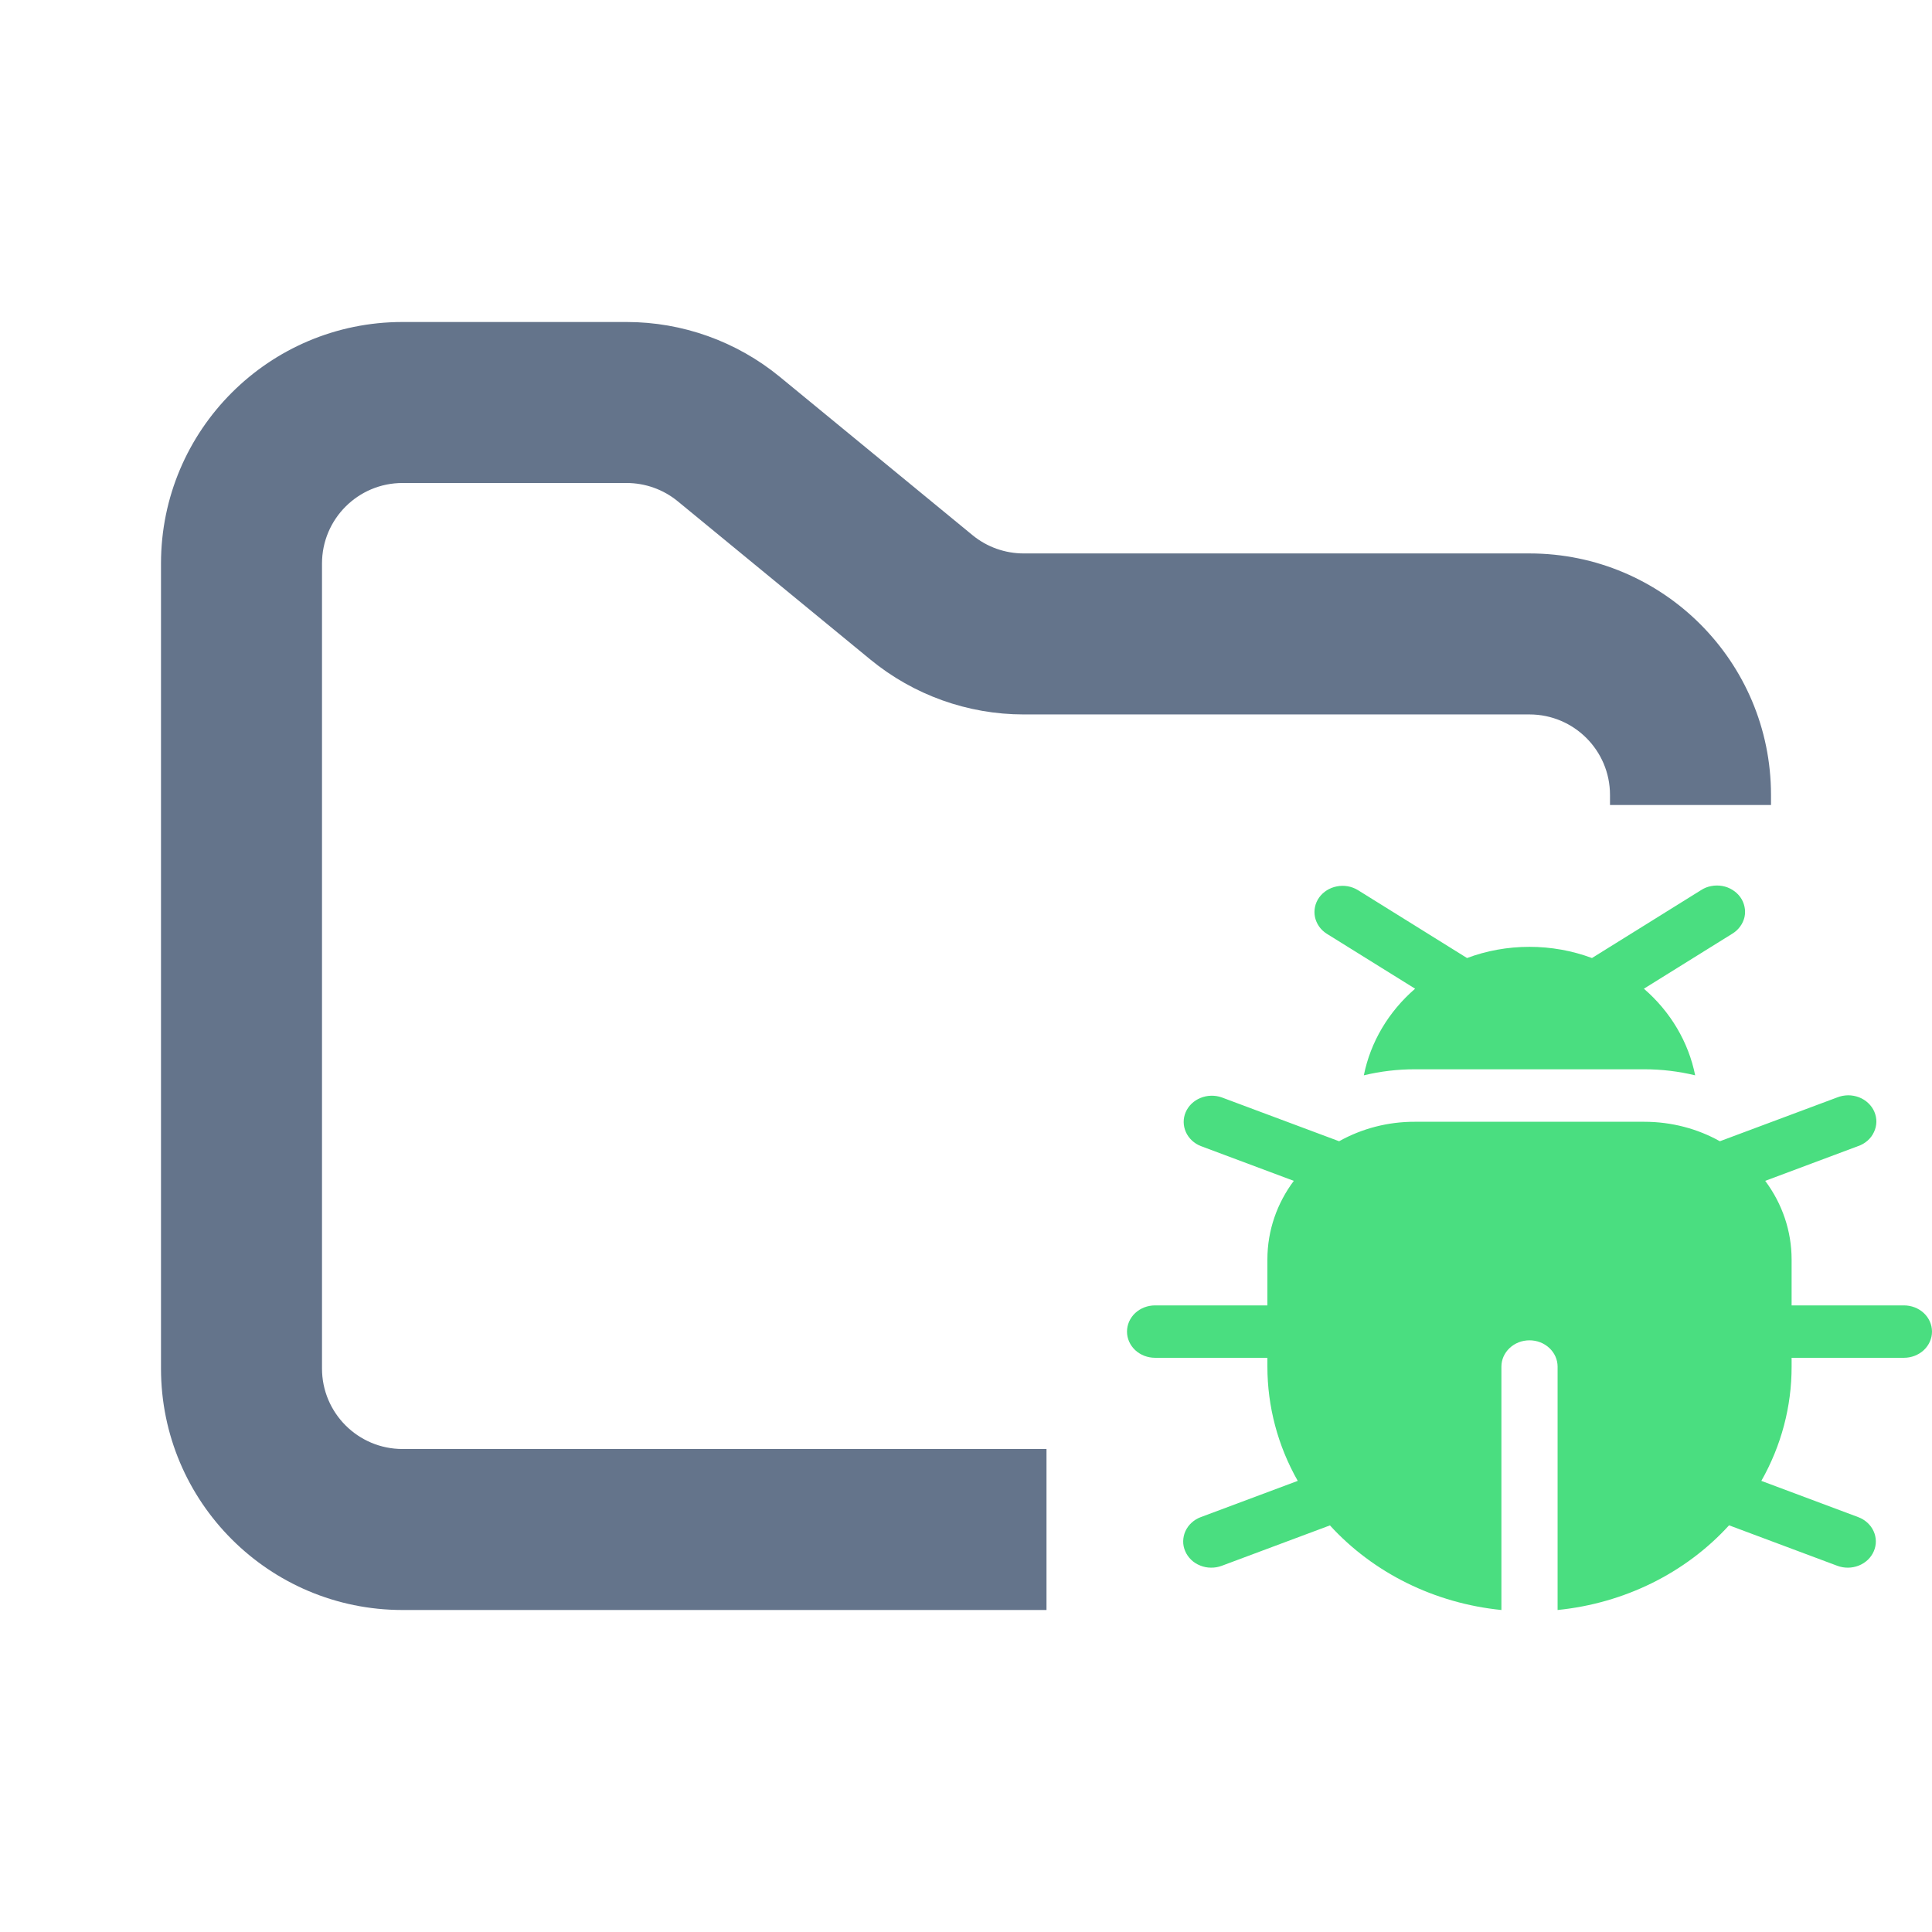<svg width="24" height="24" viewBox="0 0 24 24" fill="none" xmlns="http://www.w3.org/2000/svg">
<path fill-rule="evenodd" clip-rule="evenodd" d="M5 4C3.343 4 2 5.343 2 7V17C2 18.657 3.343 20 5 20H13V18H5C4.448 18 4 17.552 4 17V7C4 6.448 4.448 6 5 6H7.784C8.015 6 8.24 6.08 8.419 6.227L10.812 8.193C11.349 8.634 12.022 8.875 12.716 8.875H19C19.552 8.875 20 9.323 20 9.875V10H22V9.875C22 8.218 20.657 6.875 19 6.875H12.716C12.485 6.875 12.26 6.795 12.081 6.648L9.688 4.682C9.151 4.241 8.478 4 7.784 4H5Z" fill="#64748B"/>
<path d="M21.519 11.599C21.558 11.575 21.591 11.545 21.617 11.509C21.643 11.474 21.661 11.434 21.671 11.392C21.68 11.349 21.68 11.306 21.671 11.264C21.662 11.221 21.645 11.181 21.619 11.145C21.593 11.109 21.561 11.079 21.522 11.055C21.484 11.031 21.441 11.014 21.395 11.006C21.35 10.998 21.303 10.998 21.258 11.007C21.213 11.015 21.17 11.032 21.132 11.057L19.776 11.901C19.529 11.809 19.266 11.762 19 11.762C18.726 11.762 18.464 11.811 18.224 11.901L16.868 11.057C16.791 11.01 16.697 10.993 16.607 11.011C16.517 11.028 16.438 11.078 16.387 11.149C16.336 11.22 16.318 11.308 16.335 11.392C16.353 11.476 16.405 11.551 16.481 11.599L17.579 12.282C17.248 12.568 17.025 12.945 16.942 13.358C17.149 13.308 17.362 13.283 17.576 13.283H20.425C20.643 13.283 20.855 13.309 21.058 13.358C20.975 12.945 20.752 12.568 20.421 12.282L21.519 11.599ZM14 16.542C14 16.455 14.037 16.372 14.102 16.311C14.168 16.25 14.256 16.216 14.349 16.216H15.744V15.646C15.744 15.283 15.865 14.946 16.072 14.669L14.917 14.237C14.833 14.204 14.766 14.141 14.731 14.062C14.696 13.983 14.695 13.895 14.729 13.816C14.763 13.737 14.829 13.673 14.913 13.639C14.996 13.605 15.091 13.602 15.176 13.632L16.635 14.177C16.919 14.018 17.244 13.934 17.576 13.935H20.424C20.768 13.935 21.09 14.023 21.365 14.177L22.824 13.632C22.866 13.615 22.912 13.607 22.959 13.606C23.005 13.606 23.051 13.615 23.094 13.631C23.137 13.648 23.176 13.672 23.208 13.703C23.241 13.734 23.267 13.771 23.284 13.811C23.301 13.851 23.31 13.894 23.309 13.938C23.308 13.981 23.298 14.024 23.279 14.063C23.261 14.103 23.234 14.139 23.2 14.169C23.166 14.199 23.127 14.222 23.083 14.237L21.928 14.669C22.142 14.956 22.256 15.296 22.256 15.646V16.216H23.651C23.744 16.216 23.832 16.25 23.898 16.311C23.963 16.372 24 16.455 24 16.542C24 16.628 23.963 16.711 23.898 16.772C23.832 16.833 23.744 16.867 23.651 16.867H22.256V16.976C22.257 17.471 22.128 17.959 21.88 18.396L23.083 18.846C23.169 18.878 23.238 18.941 23.274 19.02C23.311 19.1 23.312 19.19 23.277 19.27C23.243 19.35 23.176 19.414 23.091 19.448C23.006 19.482 22.91 19.483 22.824 19.451L21.479 18.948C20.939 19.541 20.177 19.917 19.349 20V16.976C19.349 16.89 19.312 16.807 19.247 16.746C19.181 16.684 19.093 16.65 19 16.65C18.907 16.65 18.819 16.684 18.753 16.746C18.688 16.807 18.651 16.89 18.651 16.976V20C17.823 19.917 17.061 19.541 16.521 18.949L15.177 19.451C15.134 19.467 15.089 19.475 15.043 19.474C14.997 19.474 14.952 19.465 14.91 19.448C14.867 19.431 14.829 19.407 14.797 19.376C14.765 19.345 14.74 19.309 14.723 19.269C14.706 19.23 14.697 19.187 14.698 19.144C14.699 19.102 14.708 19.059 14.726 19.02C14.744 18.981 14.77 18.945 14.803 18.915C14.836 18.885 14.875 18.861 14.917 18.846L16.121 18.396C15.873 17.959 15.744 17.471 15.744 16.976V16.867H14.349C14.256 16.867 14.168 16.833 14.102 16.772C14.037 16.711 14 16.628 14 16.542Z" fill="#4ADE80"/>
</svg>
